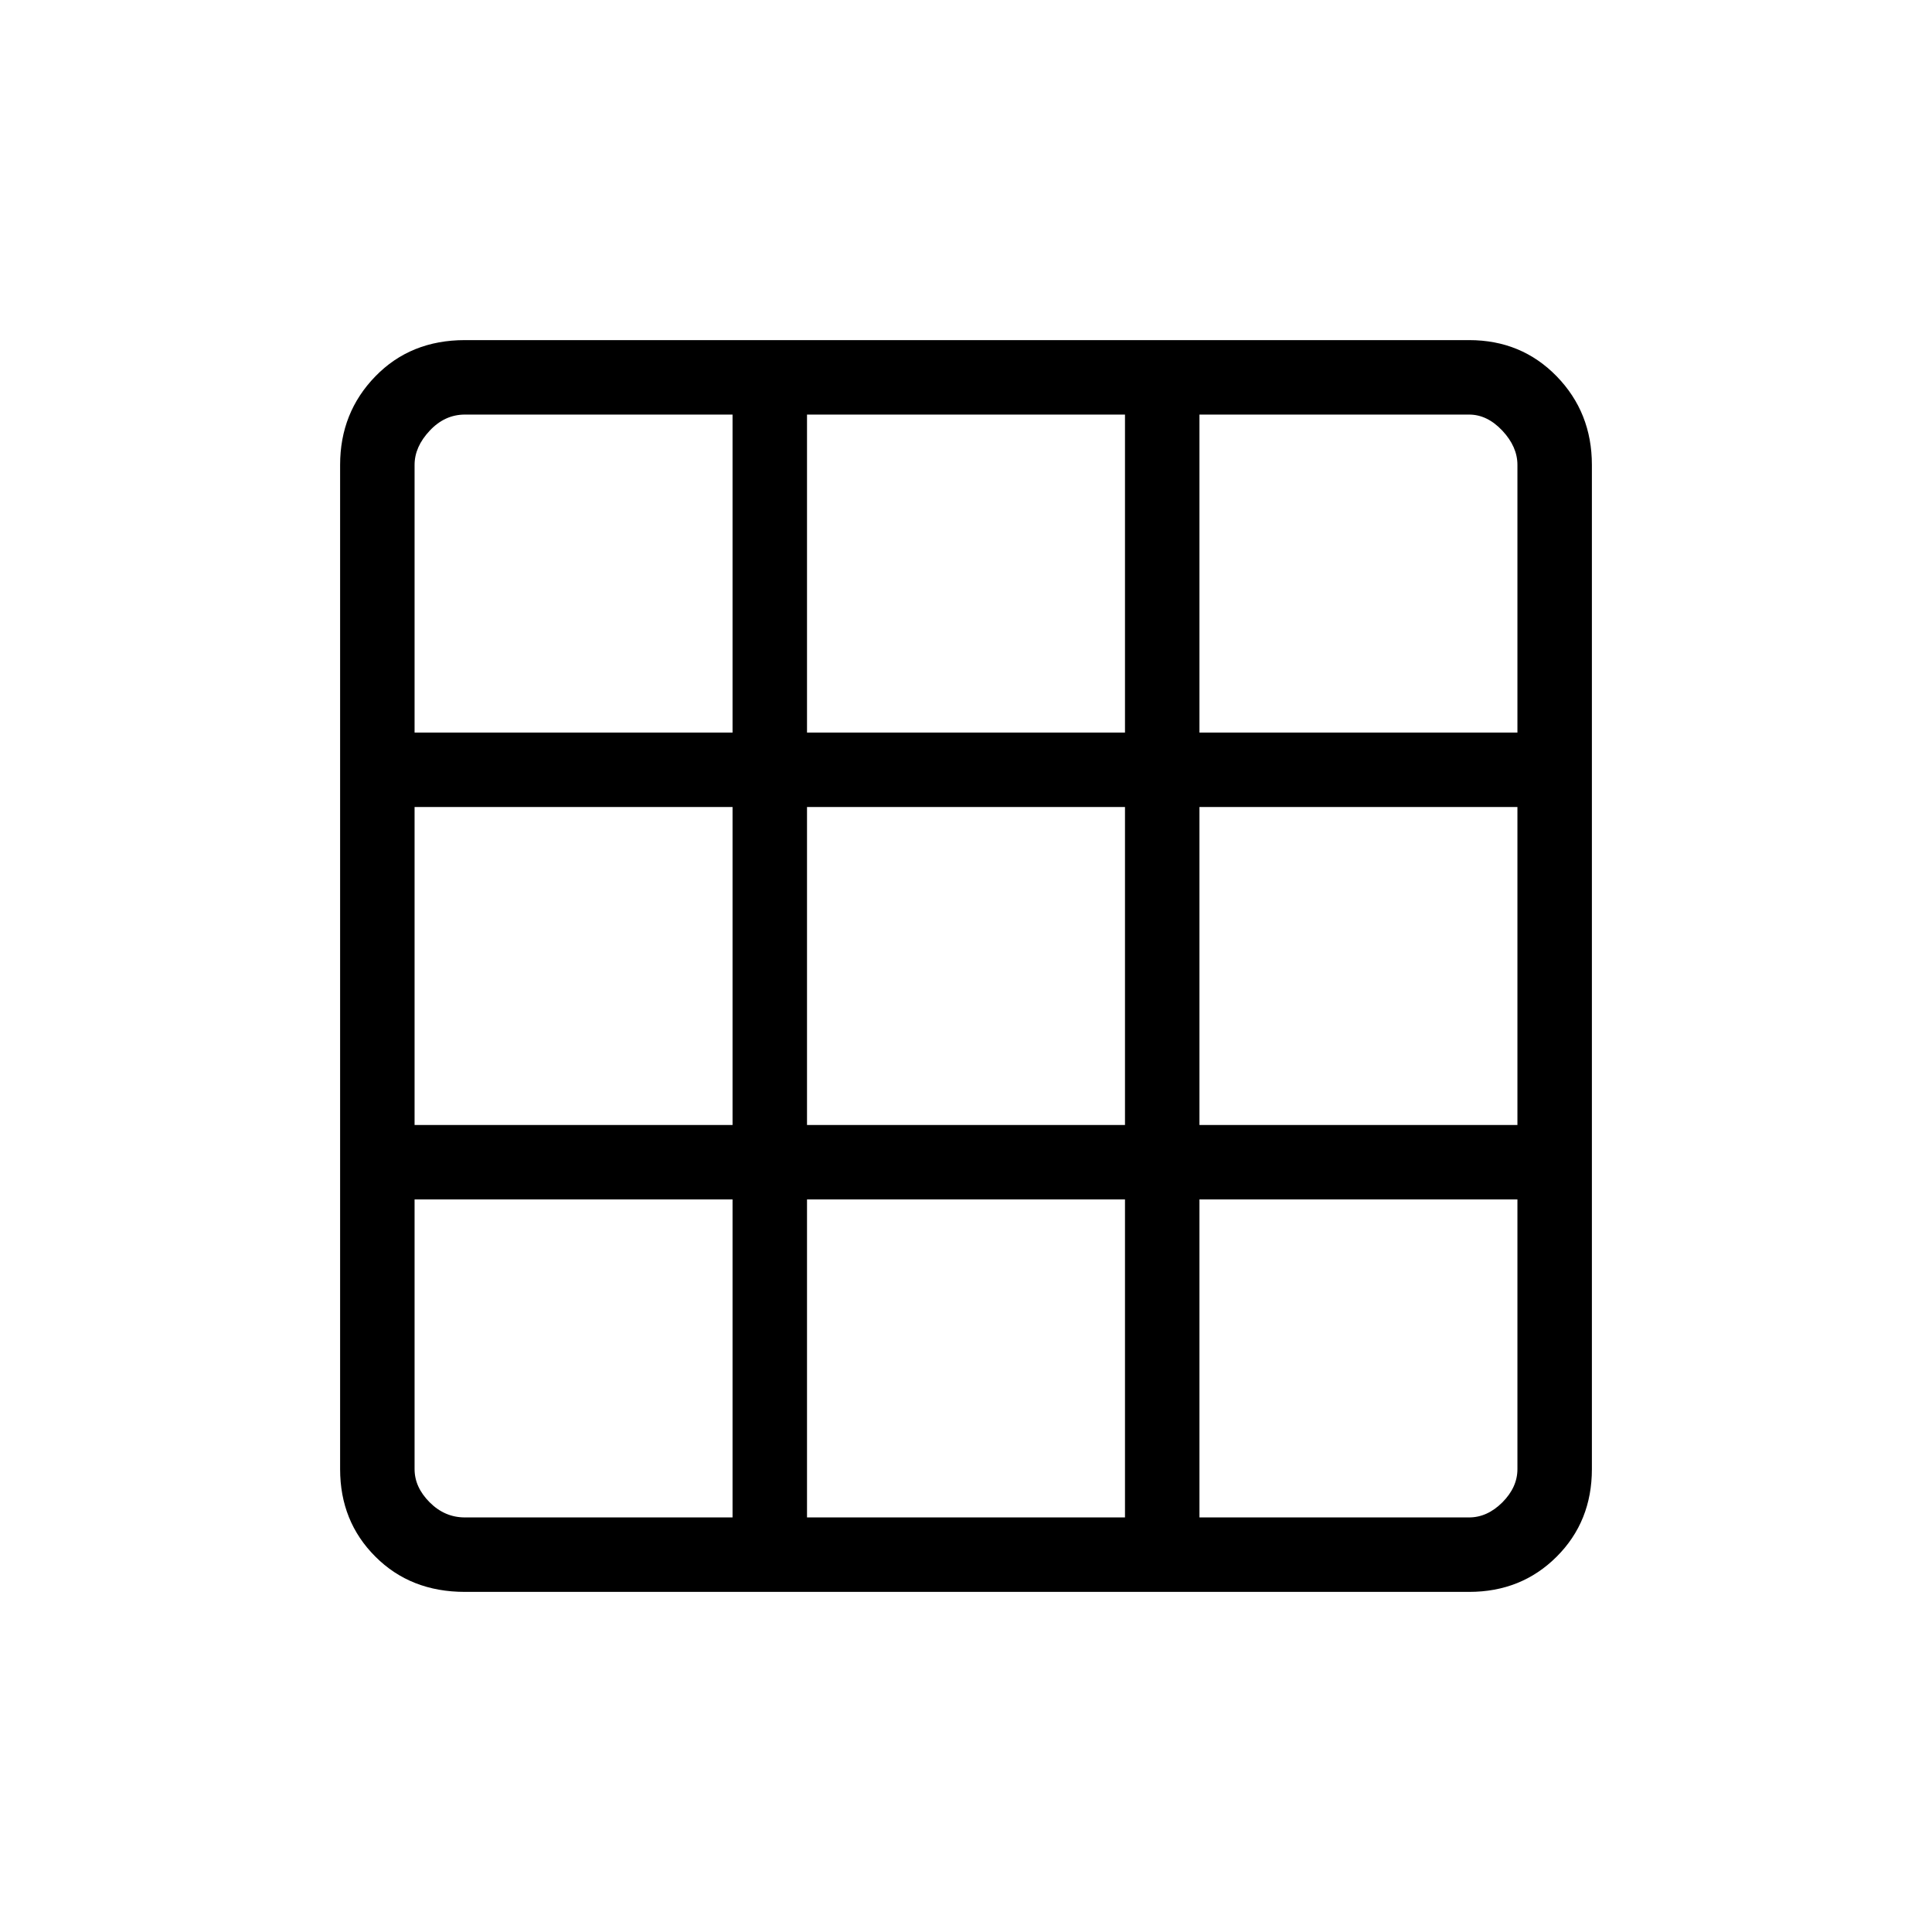 <svg xmlns="http://www.w3.org/2000/svg" height="24" width="24"><path d="M18.25 19.775H5.775Q5.1 19.775 4.663 19.337Q4.225 18.9 4.225 18.25V5.775Q4.225 5.125 4.663 4.675Q5.1 4.225 5.775 4.225H18.25Q18.9 4.225 19.338 4.675Q19.775 5.125 19.775 5.775V18.25Q19.775 18.9 19.338 19.337Q18.9 19.775 18.25 19.775ZM9.1 18.85V14.9H5.15V18.25Q5.15 18.475 5.338 18.663Q5.525 18.85 5.775 18.85ZM5.15 13.975H9.1V10.025H5.15ZM5.15 9.1H9.1V5.15H5.775Q5.525 5.15 5.338 5.35Q5.15 5.55 5.15 5.775ZM10.025 18.85H13.975V14.9H10.025ZM10.025 13.975H13.975V10.025H10.025ZM10.025 9.1H13.975V5.15H10.025ZM14.9 18.85H18.25Q18.475 18.85 18.663 18.663Q18.85 18.475 18.85 18.25V14.9H14.9ZM14.9 13.975H18.85V10.025H14.9ZM14.9 9.1H18.85V5.775Q18.85 5.55 18.663 5.35Q18.475 5.15 18.25 5.15H14.9Z"/></svg>